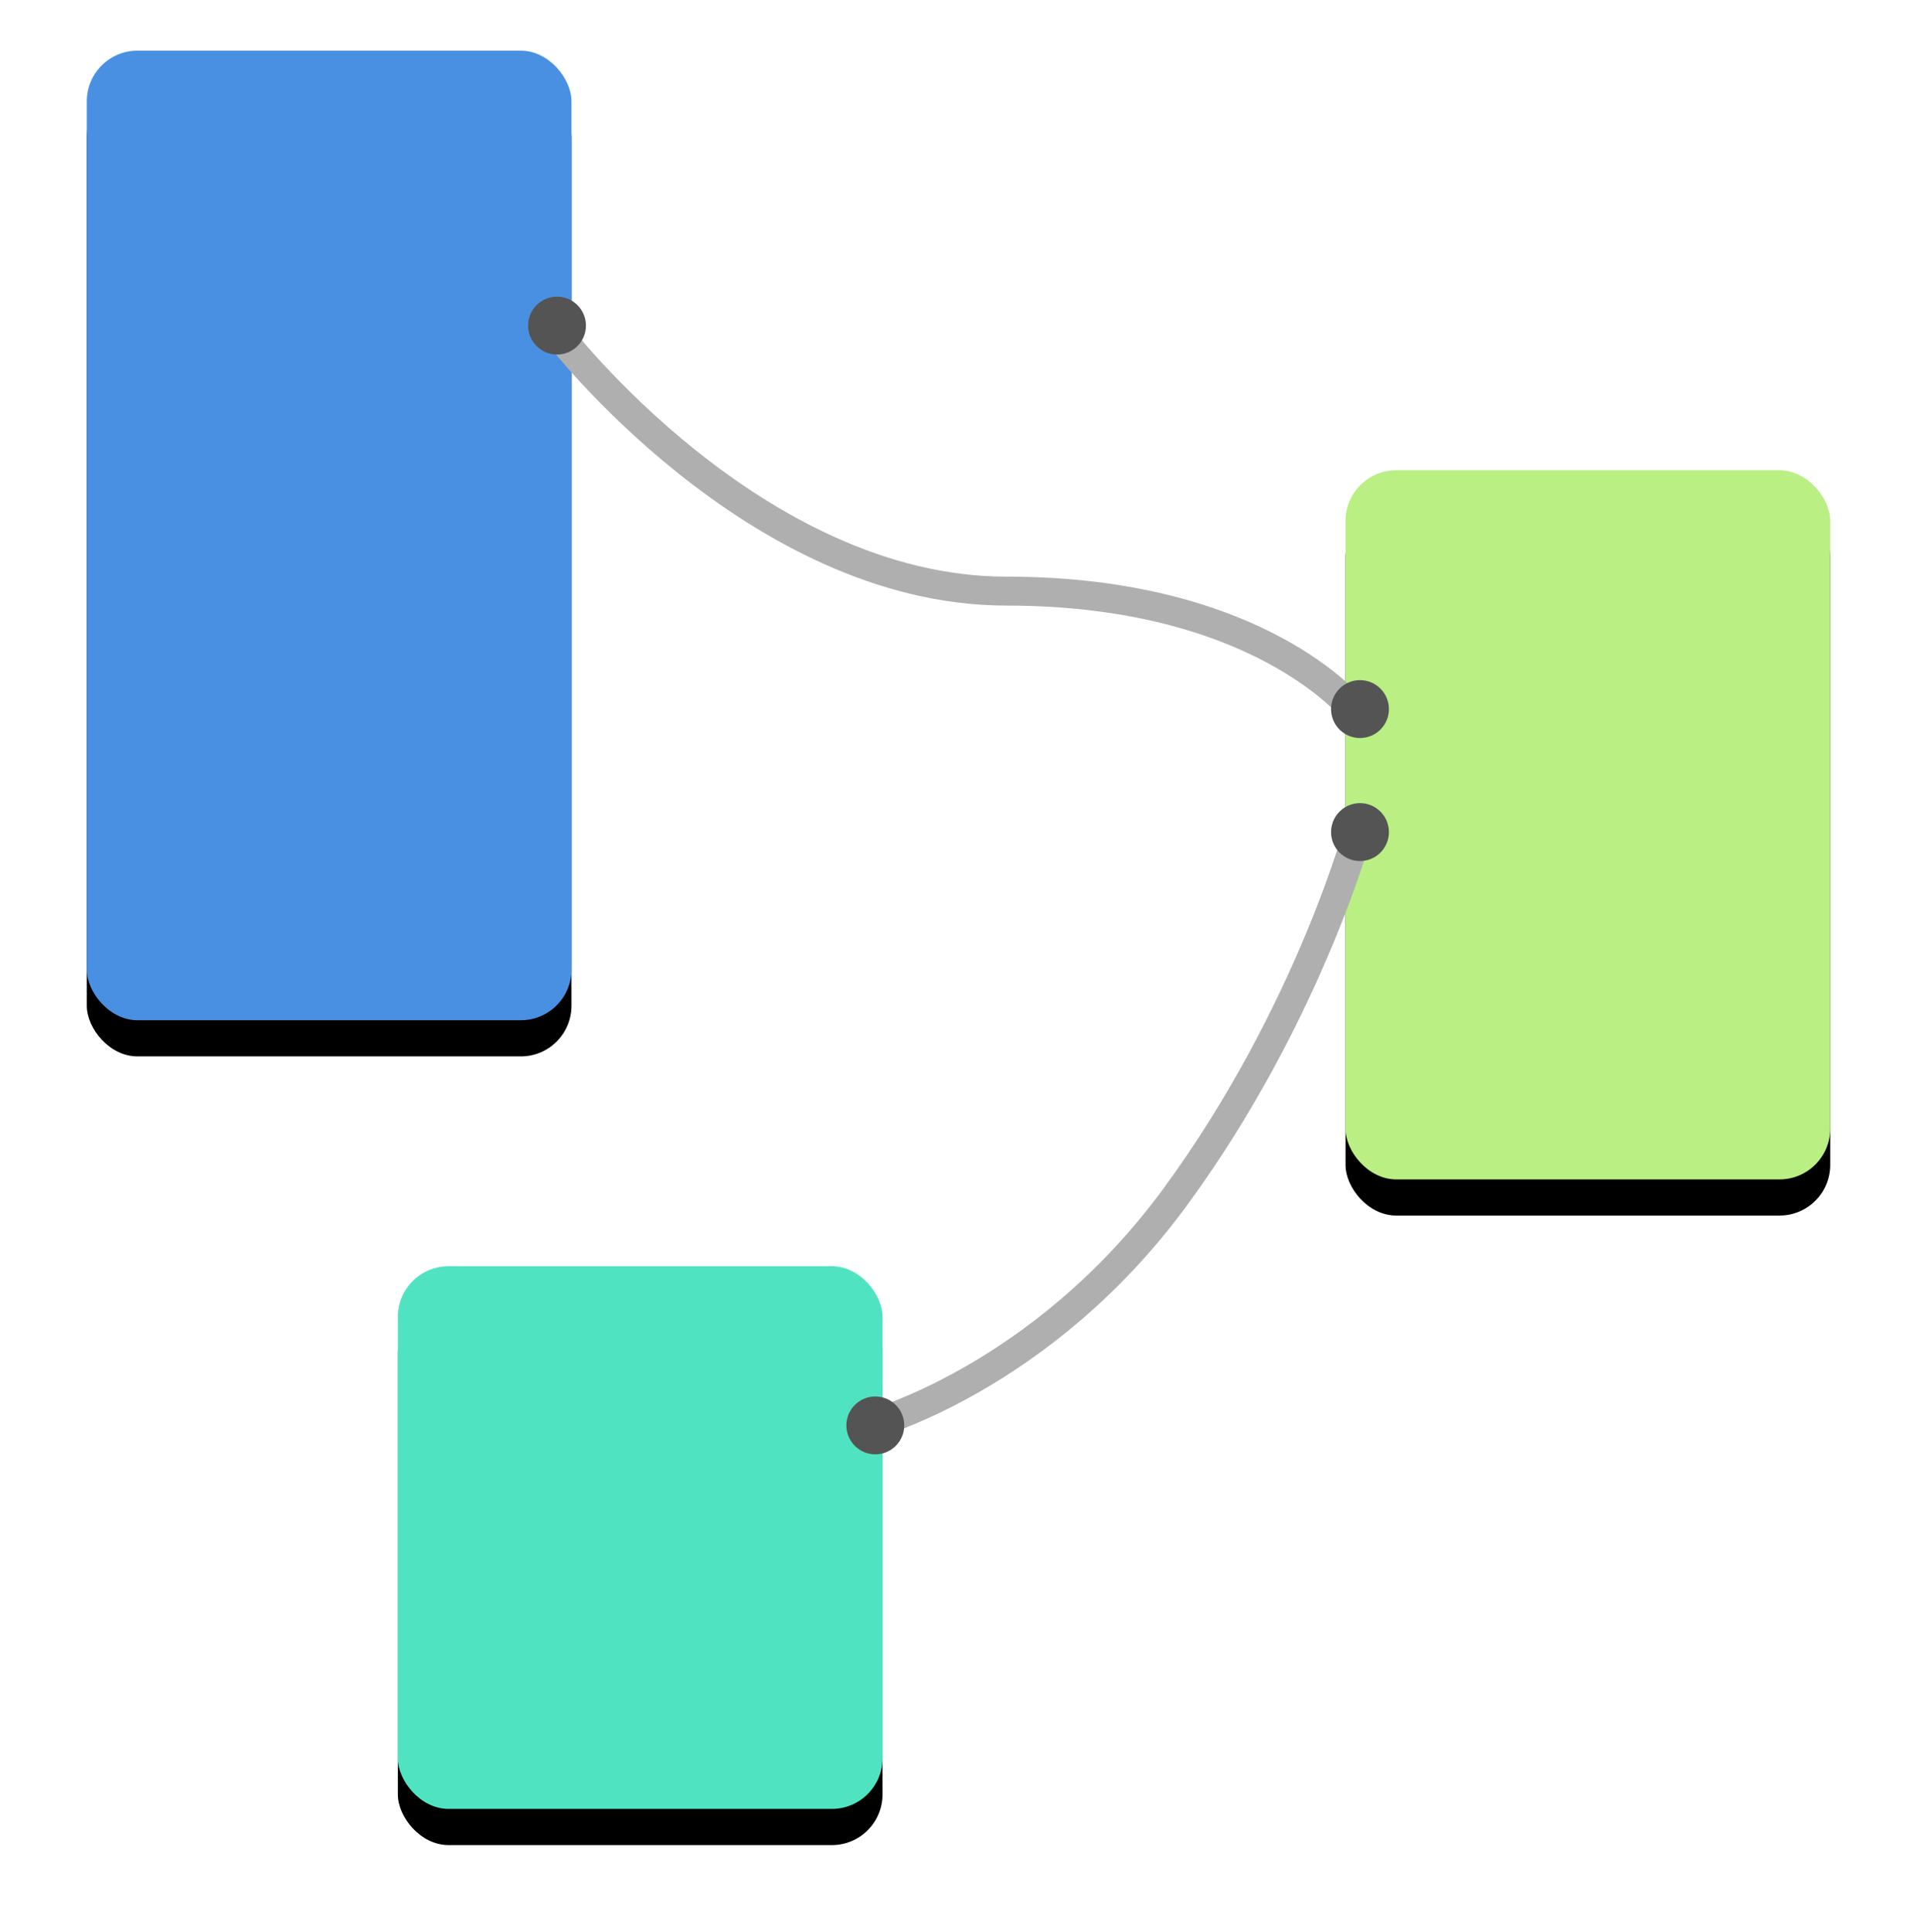 <?xml version="1.0" encoding="UTF-8"?>
<svg width="265px" height="267px" viewBox="0 0 265 267" version="1.1" xmlns="http://www.w3.org/2000/svg" xmlns:xlink="http://www.w3.org/1999/xlink">
    <!-- Generator: Sketch 57.1 (83088) - https://sketch.com -->
    <title>graph</title>
    <desc>Created with Sketch.</desc>
    <defs>
        <rect id="path-1" x="36" y="0" width="67" height="134" rx="7"></rect>
        <filter x="-30.6%" y="-11.6%" width="161.2%" height="130.6%" filterUnits="objectBoundingBox" id="filter-2">
            <feOffset dx="0" dy="5" in="SourceAlpha" result="shadowOffsetOuter1"></feOffset>
            <feGaussianBlur stdDeviation="6" in="shadowOffsetOuter1" result="shadowBlurOuter1"></feGaussianBlur>
            <feColorMatrix values="0 0 0 0 0.289   0 0 0 0 0.565   0 0 0 0 0.886  0 0 0 0.421 0" type="matrix" in="shadowBlurOuter1"></feColorMatrix>
        </filter>
        <rect id="path-3" x="210" y="58" width="67" height="98" rx="7"></rect>
        <filter x="-30.6%" y="-15.8%" width="161.2%" height="141.8%" filterUnits="objectBoundingBox" id="filter-4">
            <feOffset dx="0" dy="5" in="SourceAlpha" result="shadowOffsetOuter1"></feOffset>
            <feGaussianBlur stdDeviation="6" in="shadowOffsetOuter1" result="shadowBlurOuter1"></feGaussianBlur>
            <feColorMatrix values="0 0 0 0 0.721   0 0 0 0 0.913   0 0 0 0 0.527  0 0 0 0.648 0" type="matrix" in="shadowBlurOuter1"></feColorMatrix>
        </filter>
        <rect id="path-5" x="79" y="168" width="67" height="75" rx="7"></rect>
        <filter x="-30.6%" y="-20.7%" width="161.2%" height="154.7%" filterUnits="objectBoundingBox" id="filter-6">
            <feOffset dx="0" dy="5" in="SourceAlpha" result="shadowOffsetOuter1"></feOffset>
            <feGaussianBlur stdDeviation="6" in="shadowOffsetOuter1" result="shadowBlurOuter1"></feGaussianBlur>
            <feColorMatrix values="0 0 0 0 0.314   0 0 0 0 0.888   0 0 0 0 0.76  0 0 0 0.461 0" type="matrix" in="shadowBlurOuter1"></feColorMatrix>
        </filter>
    </defs>
    <g id="页面-1" stroke="none" stroke-width="1" fill="none" fill-rule="evenodd">
        <g id="画板" transform="translate(-836, -187)">
            <g id="graph" transform="translate(812, 194)">
                <g id="Rectangle-3">
                    <use fill="black" fill-opacity="1" filter="url(#filter-2)" xlink:href="#path-1"></use>
                    <use fill="#4A90E2" fill-rule="evenodd" xlink:href="#path-1"></use>
                </g>
                <g id="Rectangle-3">
                    <use fill="black" fill-opacity="1" filter="url(#filter-4)" xlink:href="#path-3"></use>
                    <use fill="#B9EF83" fill-rule="evenodd" xlink:href="#path-3"></use>
                </g>
                <g id="Rectangle-3">
                    <use fill="black" fill-opacity="1" filter="url(#filter-6)" xlink:href="#path-5"></use>
                    <use fill="#50E3C2" fill-rule="evenodd" xlink:href="#path-5"></use>
                </g>
                <path d="M101,39 C101,39 128.277,74.696 163.131,74.696 C197.984,74.696 211,91 211,91" id="Path-2" stroke="#AFAFAF" stroke-width="4"></path>
                <path d="M144,190 C144,190 167.961,183.724 186.548,158.308 C205.135,132.891 212,107 212,107" id="Path-2" stroke="#AFAFAF" stroke-width="4"></path>
                <circle id="Oval" fill="#545454" cx="101" cy="38" r="4"></circle>
                <circle id="Oval" fill="#545454" cx="212" cy="91" r="4"></circle>
                <circle id="Oval-Copy" fill="#545454" cx="212" cy="108" r="4"></circle>
                <circle id="Oval-Copy" fill="#545454" cx="145" cy="190" r="4"></circle>
            </g>
        </g>
    </g>
</svg>
